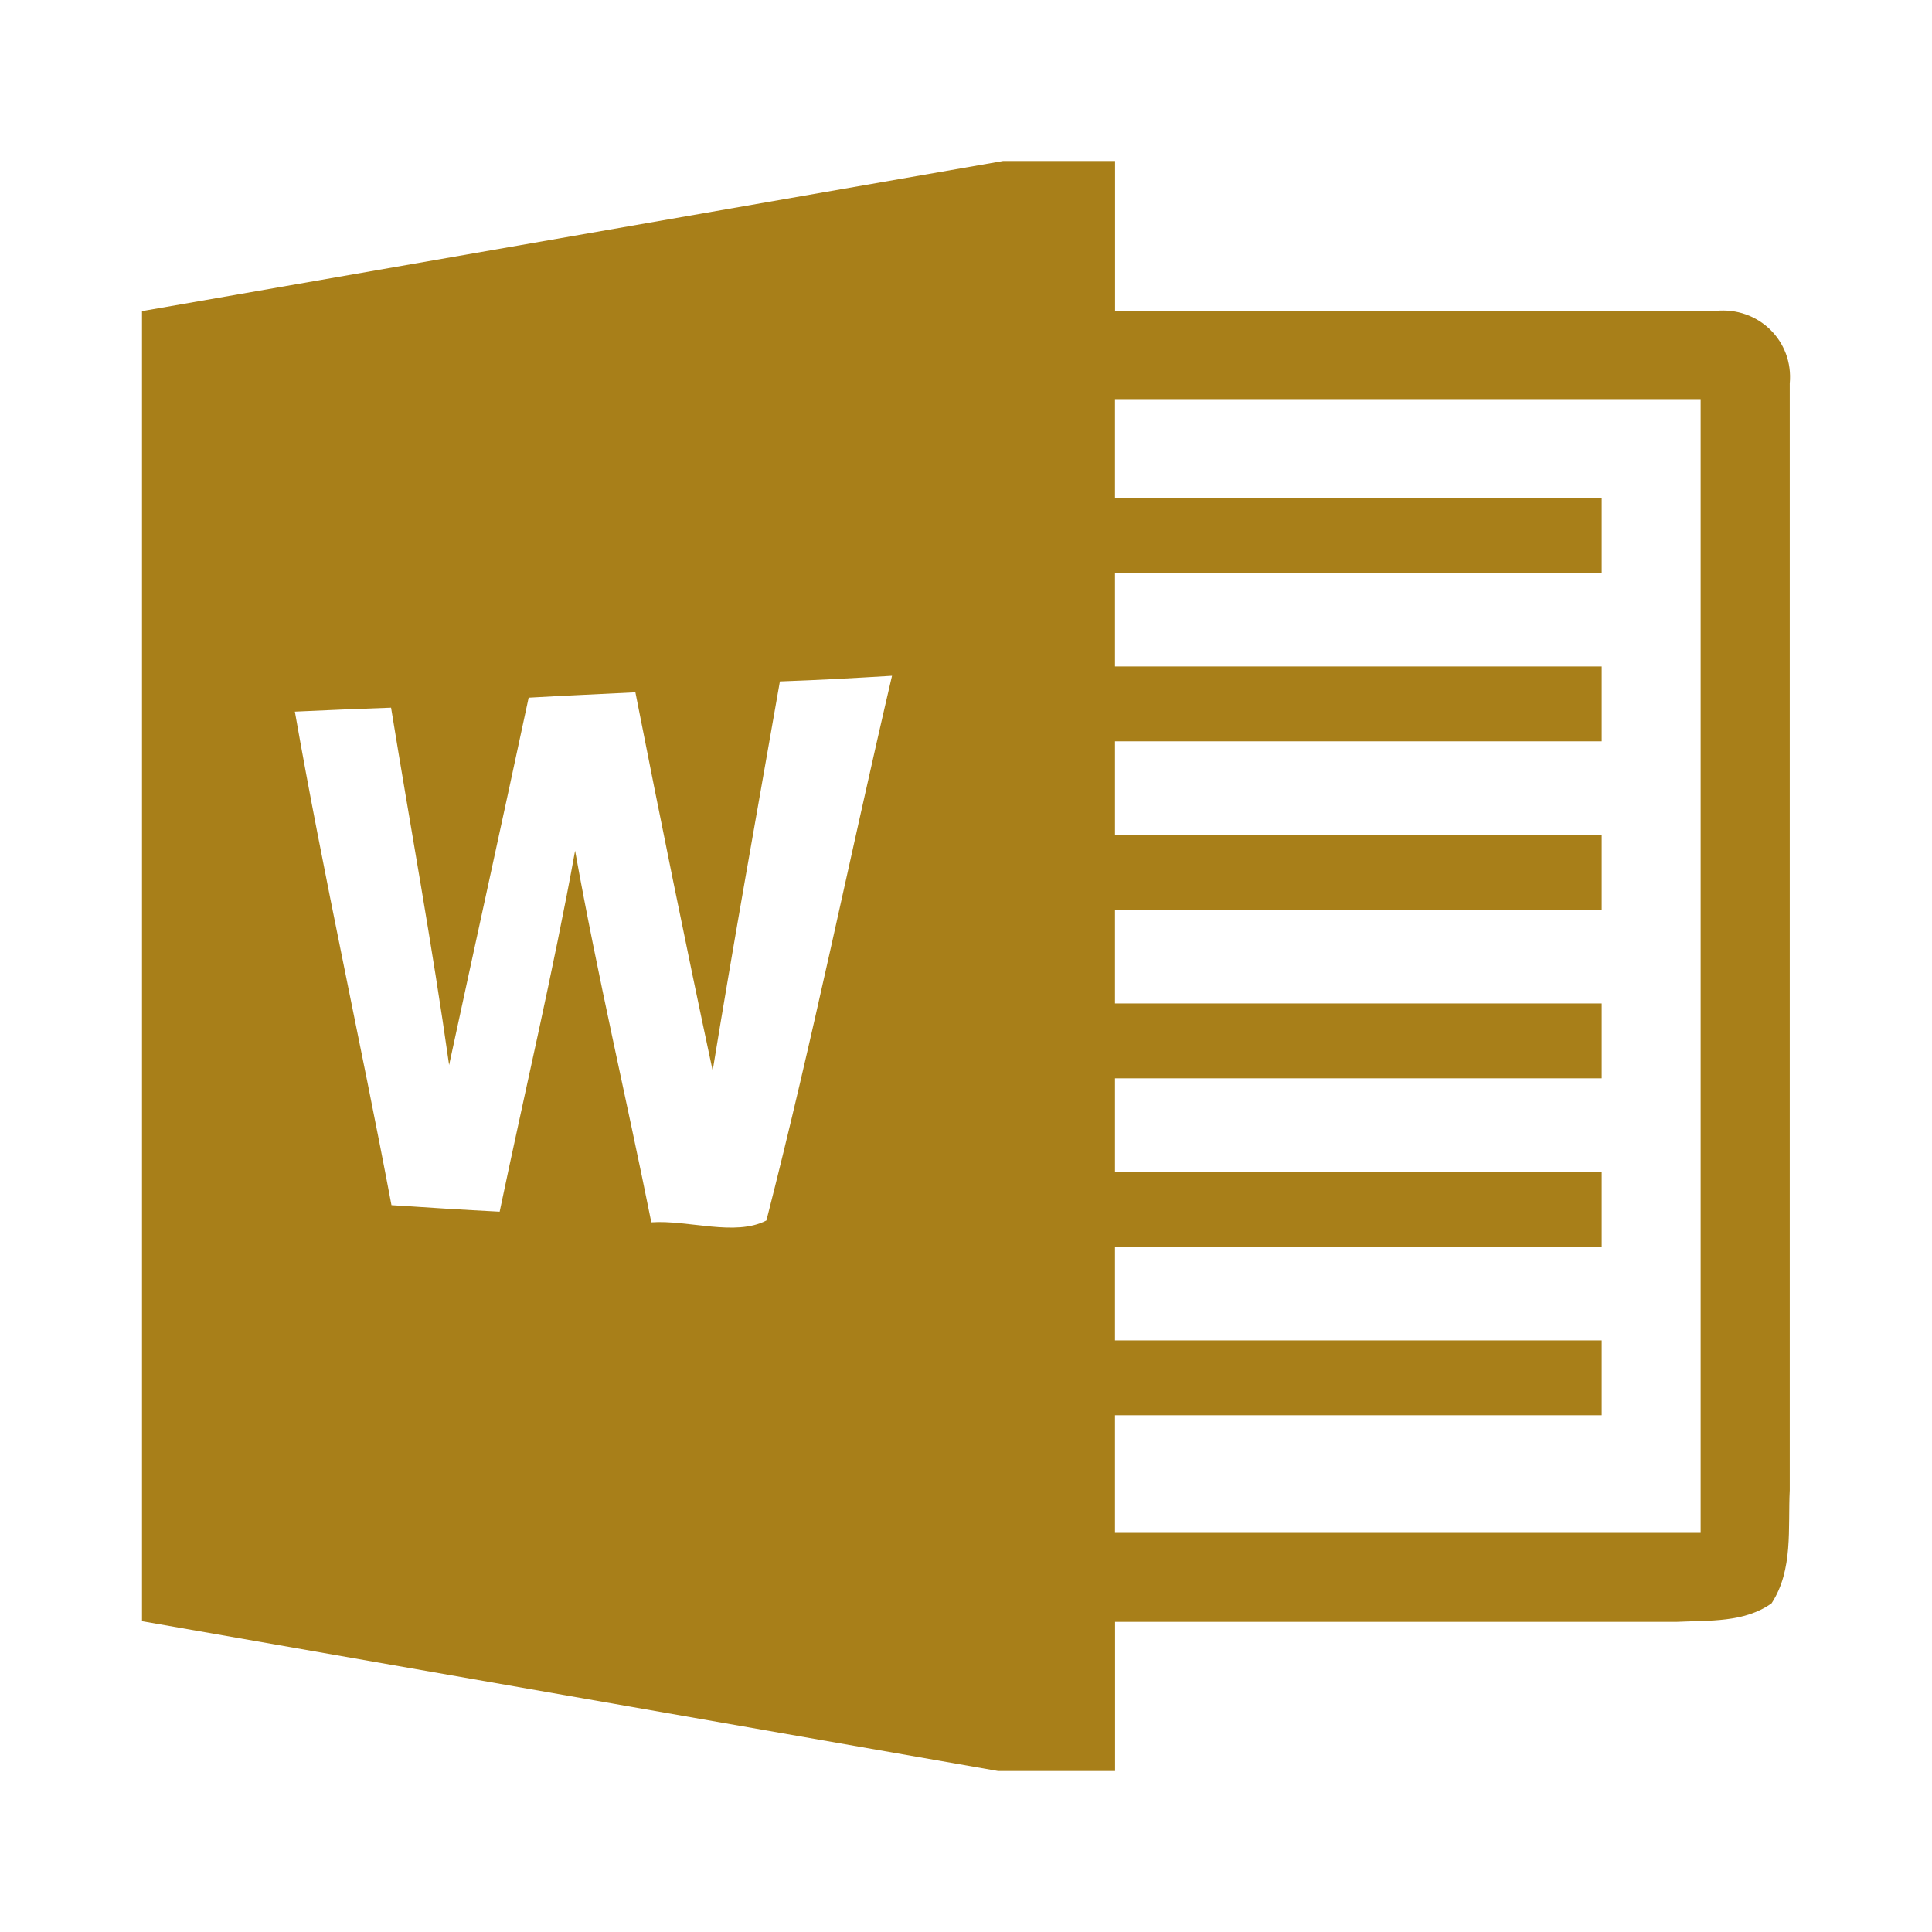 <?xml version="1.0" encoding="UTF-8" standalone="no"?>
<svg xmlns:rdf="http://www.w3.org/1999/02/22-rdf-syntax-ns#" xmlns="http://www.w3.org/2000/svg" height="24" width="24" version="1.1" y="0px" x="0px" xmlns:cc="http://creativecommons.org/ns#" xmlns:dc="http://purl.org/dc/elements/1.1/">
 <path fill="#a87f19" d="m21.312 3.861-7.46 0v-1.861h-1.391l-10.697 1.865v16.274l10.634 1.861h1.454v-1.853l6.981 0c0.395-0.019 0.835 0.012 1.174-0.23 0.272-0.416 0.202-0.937 0.226-1.407v-13.746c0.049-0.53-0.391-0.956-0.921-0.902zm-11.791 11.3c-0.388 0.202-0.97-0.009-1.43 0.023-0.309-1.539-0.67-3.069-0.947-4.616-0.272 1.503-0.625 2.991-0.937 4.484-0.447-0.023-0.895-0.051-1.344-0.081-0.386-2.047-0.84-4.079-1.2-6.131 0.398-0.019 0.798-0.035 1.195-0.049 0.24 1.481 0.512 2.956 0.721 4.439 0.328-1.521 0.663-3.042 0.988-4.563 0.442-0.026 0.884-0.044 1.326-0.067 0.309 1.57 0.626 3.137 0.96 4.7 0.263-1.614 0.553-3.223 0.835-4.835 0.465-0.016 0.93-0.042 1.393-0.07-0.526 2.253-0.986 4.526-1.56 6.765zm11.605 3.881h-7.275v-1.461h6.046v-0.93h-6.046v-1.163h6.046v-0.93h-6.046v-1.163h6.046v-0.93h-6.046v-1.163h6.046v-0.93h-6.046v-1.163h6.046v-0.93h-6.046v-1.163h6.046v-0.93h-6.046v-1.228h7.275v14.084z"/>
</svg>
